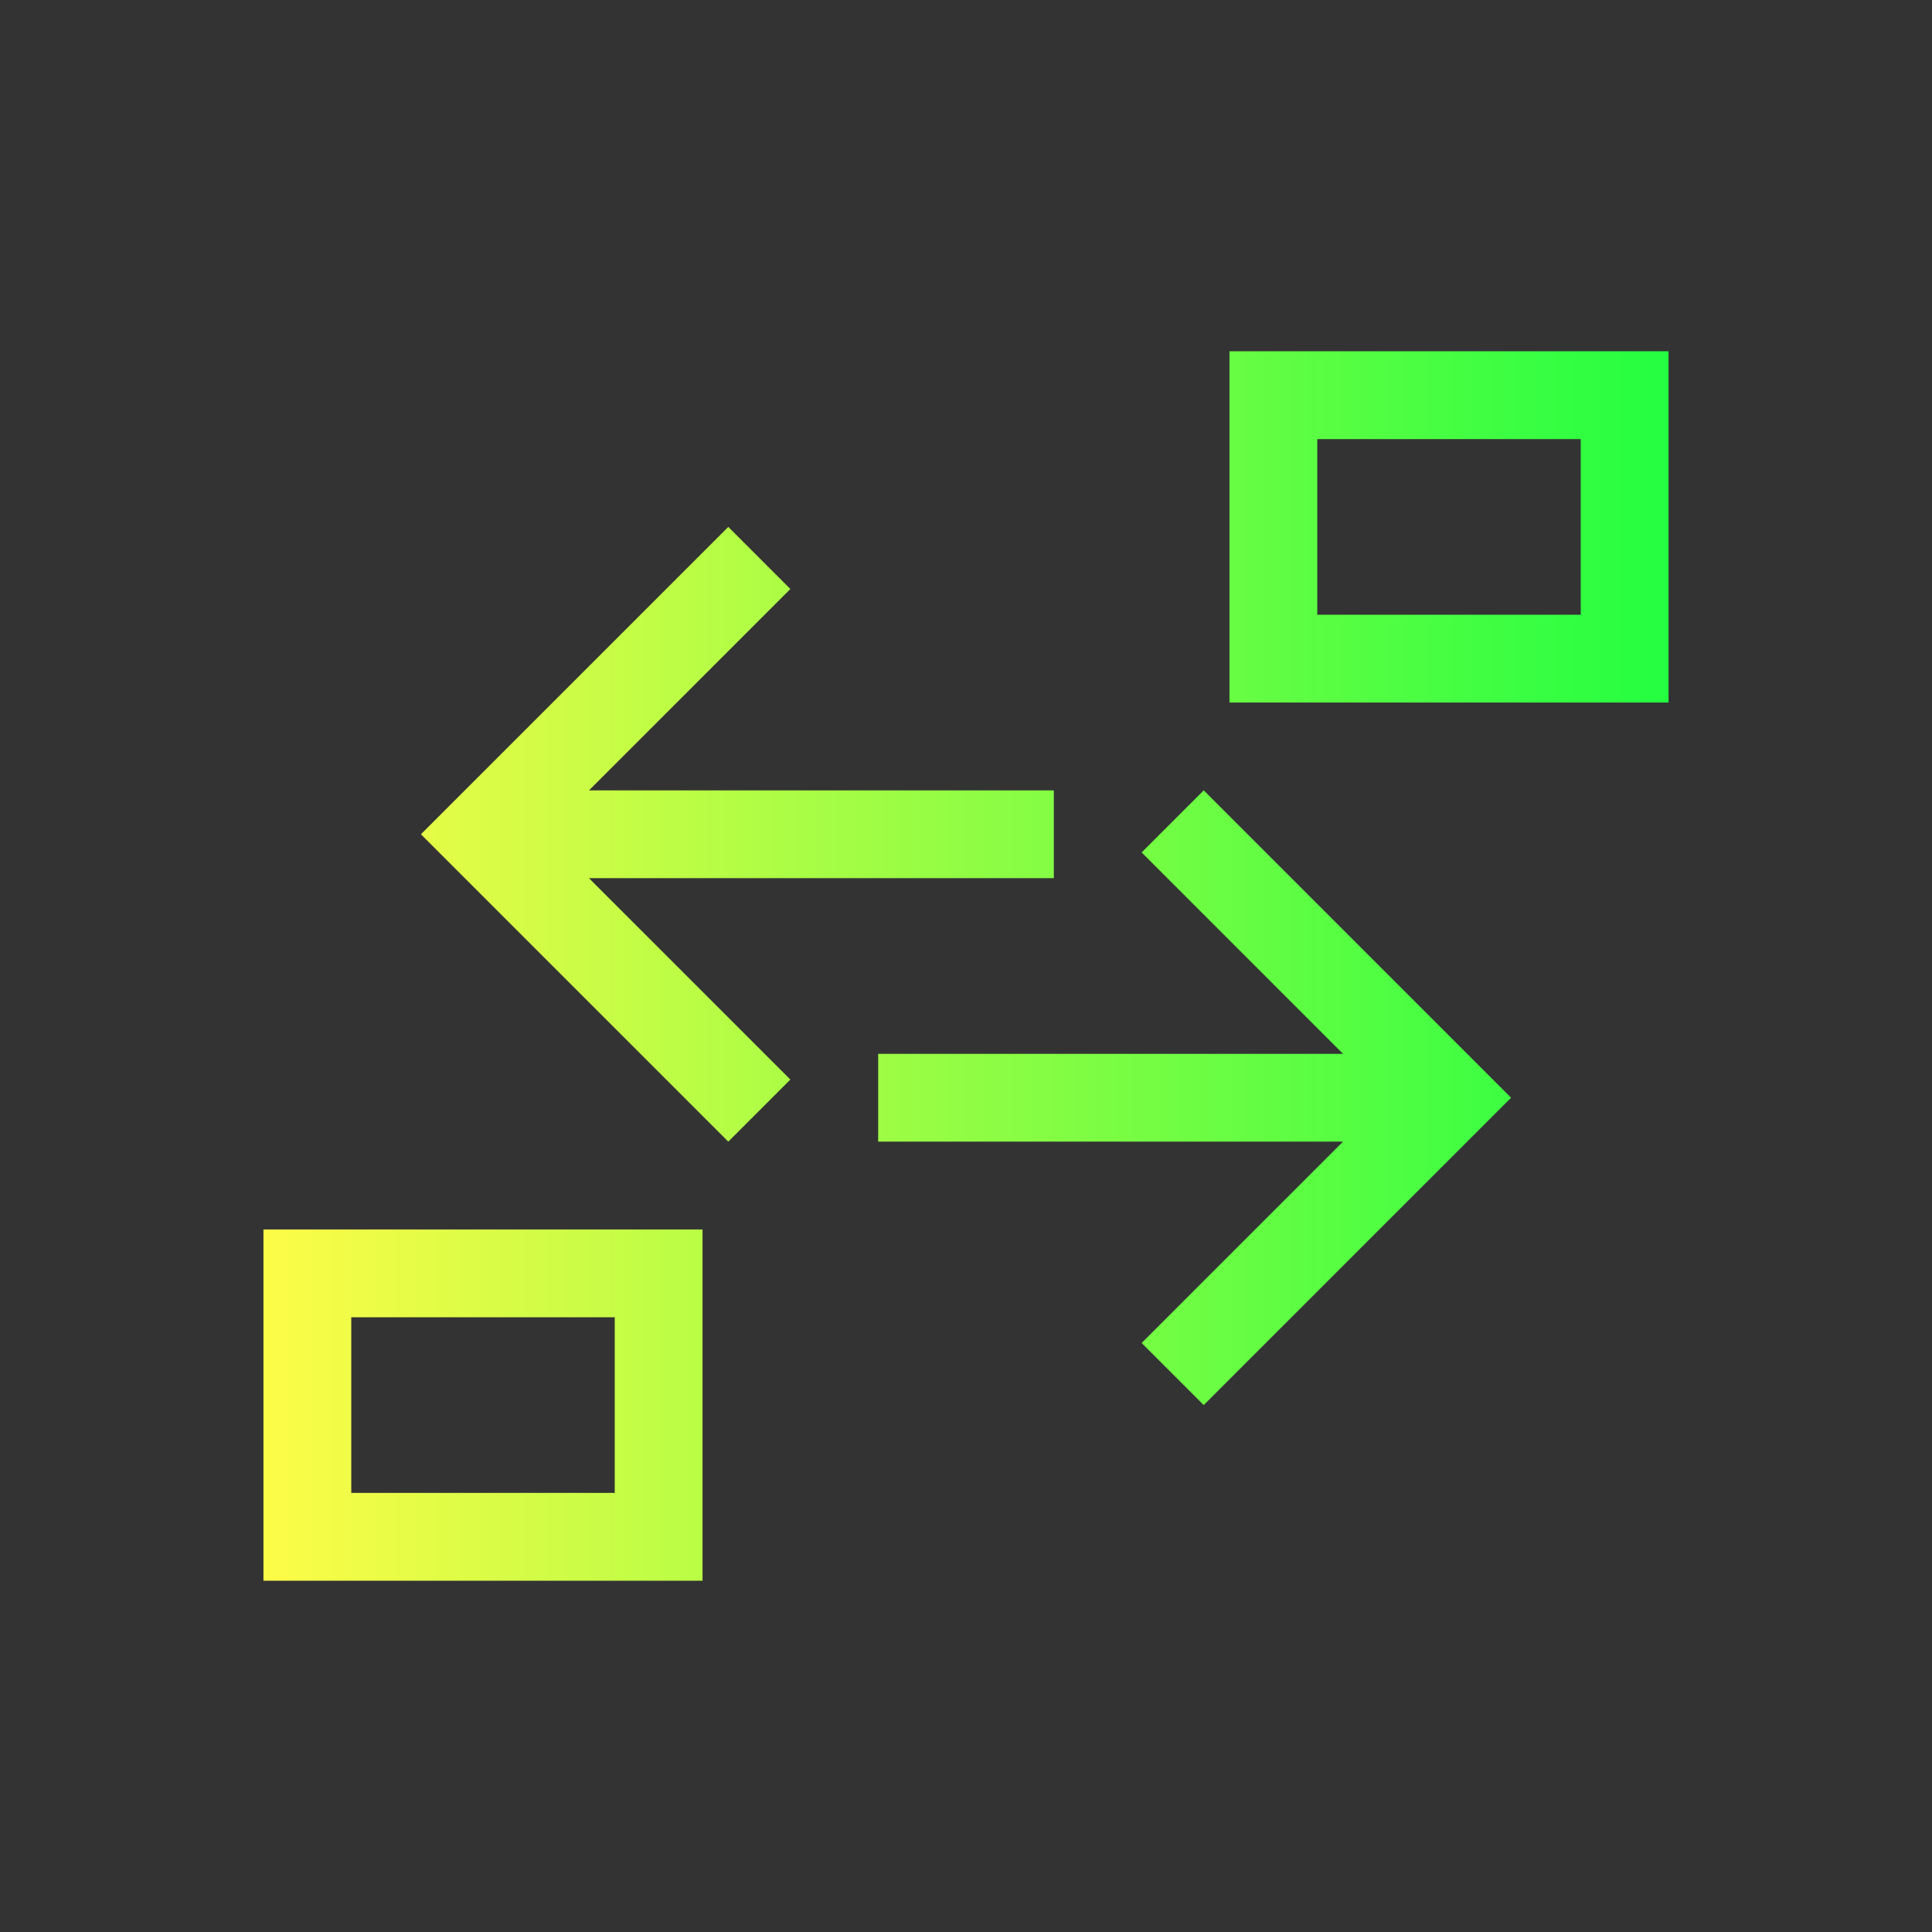<svg width="22" height="22" viewBox="0 0 22 22" fill="none" xmlns="http://www.w3.org/2000/svg">
<rect x="0" y="0" width="22" height="22" fill="#333333" stroke="none"/>
<path d="M14 4V8H19V4H14ZM15 5H18V7H15V5ZM8.293 6L4.793 9.5L8.293 13L9 12.293L6.707 10H12V9H6.707L9 6.707L8.293 6ZM13.707 9L13 9.707L15.293 12H10V13H15.293L13 15.293L13.707 16L17.207 12.5L13.707 9ZM3 14V18H8V14H3ZM4 15H7V17H4V15Z" fill="url(#paint0_linear_10_14727)"/>
<defs>
<linearGradient id="paint0_linear_10_14727" x1="3" y1="11" x2="19" y2="11" gradientUnits="userSpaceOnUse">
<stop stop-color="#FDFC47"/>
<stop offset="1" stop-color="#24FE41"/>
</linearGradient>
</defs>
</svg>
